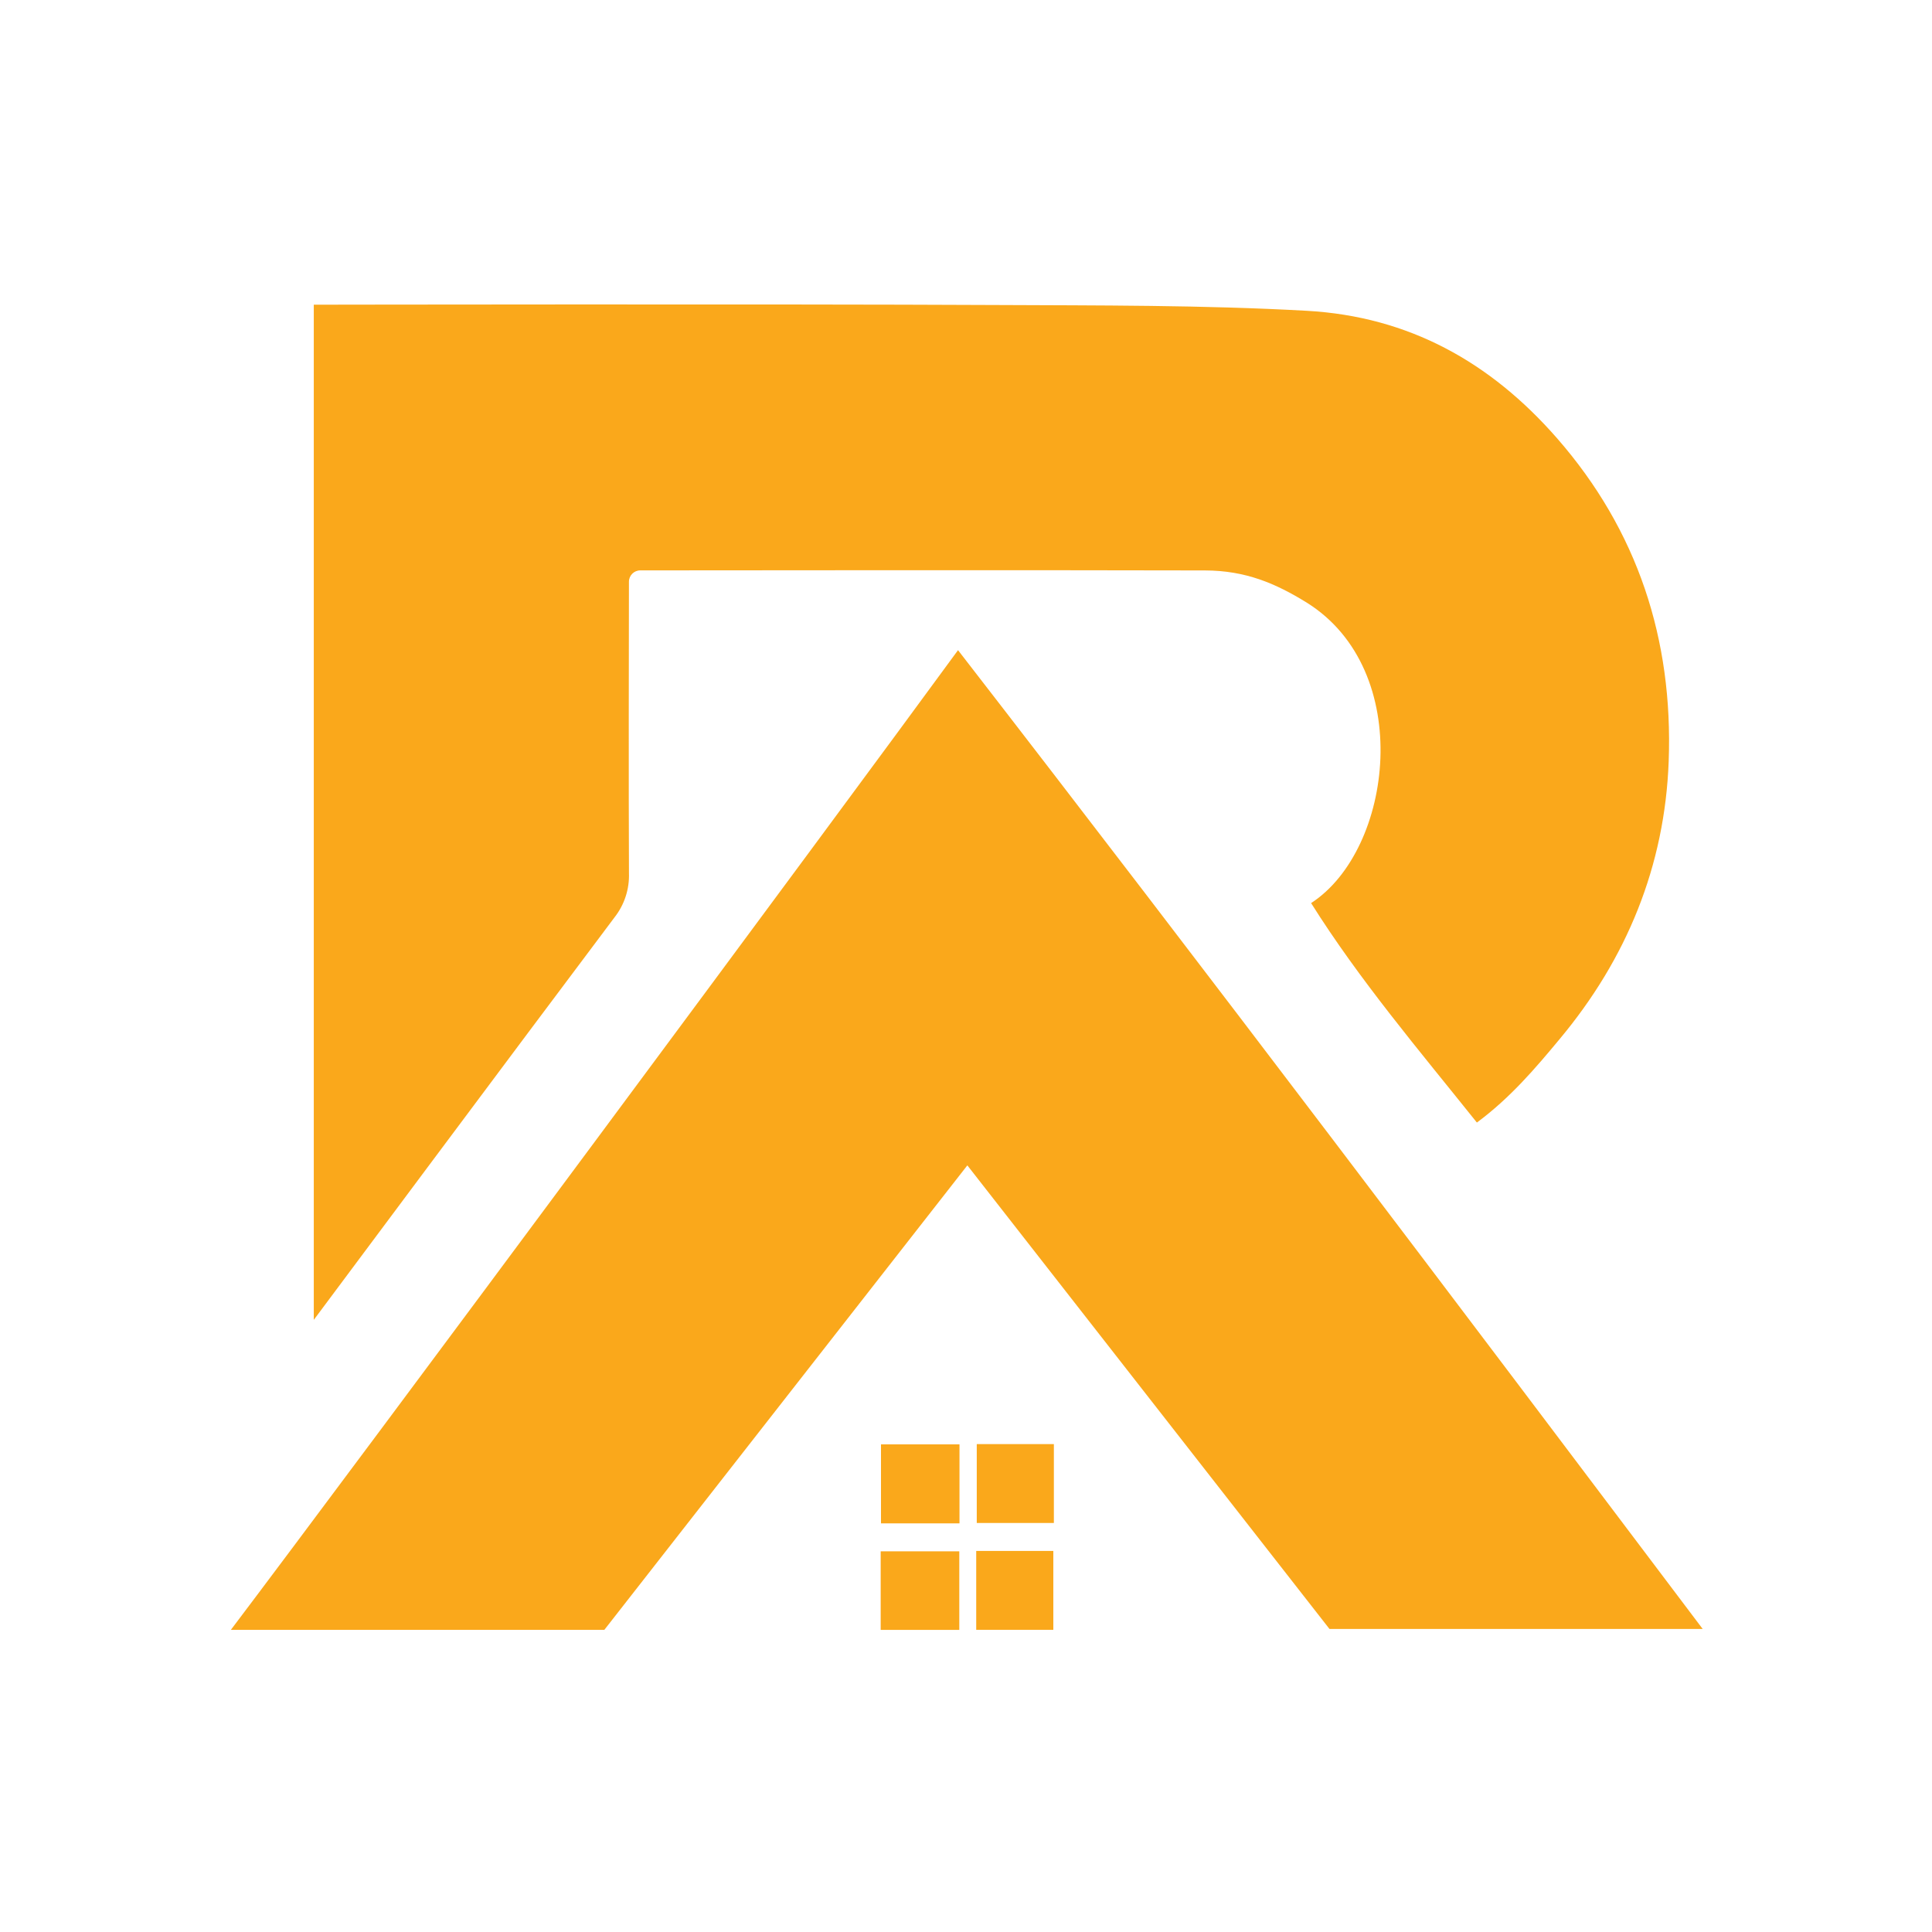 <?xml version="1.0" encoding="UTF-8" standalone="no"?>
<!DOCTYPE svg PUBLIC "-//W3C//DTD SVG 1.1//EN" "http://www.w3.org/Graphics/SVG/1.1/DTD/svg11.dtd">
<svg width="100%" height="100%" viewBox="0 0 2088 2088" version="1.1" xmlns="http://www.w3.org/2000/svg" xmlns:xlink="http://www.w3.org/1999/xlink" xml:space="preserve" xmlns:serif="http://www.serif.com/" style="fill-rule:evenodd;clip-rule:evenodd;stroke-linejoin:round;stroke-miterlimit:2;">
    <g transform="matrix(4.167,0,0,4.167,-4795.83,-12.5)">
        <g id="yellow" transform="matrix(1.121,0,0,0.96,1151.67,3.73)">
            <rect x="0" y="0" width="446" height="521" style="fill:none;"/>
            <g transform="matrix(0.892,0,0,1.042,-2.154,55.56)">
                <path d="M384.72,237c-15.14,-18.92 -30.4,-36.88 -43,-56.9c21.309,-13.81 27,-60.357 -1.147,-77.918c-0.002,-0.001 -0.003,-0.002 -0.005,-0.003c-8.109,-4.999 -15.838,-8.296 -26.358,-8.329c0,0 0,0 -0,-0c-43.732,-0.117 -129.58,-0.032 -146.489,-0.013c-1.62,0.002 -2.934,1.314 -2.937,2.934c-0.023,11.611 -0.097,54.753 0.006,75.549c0.143,4.126 -1.17,8.174 -3.71,11.43c-25.027,33.287 -78.04,104.406 -78.04,104.406l0,-263.206c0,-0 119.45,-0.2 176.6,0.08c27,0.13 54,-0 80.95,1.5c26.5,1.48 47.66,13.33 64.88,33c21,24 30.16,52.29 29,83.79c-1,27.15 -10.88,51.24 -28.33,72.09c-6.3,7.59 -12.8,15.21 -21.42,21.59Z" style="fill:rgb(250,168,27);fill-rule:nonzero;"/>
            </g>
            <g transform="matrix(0.892,0,0,1.042,-2.154,57.144)">
                <path d="M250.14,113c65.07,84 128.74,168.39 193.15,253.78l-96.8,0l-93.93,-120.2l-94.15,120.42l-96.87,0c32.34,-42.74 157.17,-211 188.6,-254Z" style="fill:rgb(250,168,27);fill-rule:nonzero;"/>
            </g>
            <g transform="matrix(0.892,0,0,1.042,-2.154,55.56)">
                <rect x="230.16" y="320.44" width="20.36" height="20.48" style="fill:rgb(250,168,27);fill-rule:nonzero;"/>
            </g>
            <g transform="matrix(0.892,0,0,1.042,-2.154,55.56)">
                <rect x="230.08" y="348.17" width="20.39" height="20.37" style="fill:rgb(250,168,27);fill-rule:nonzero;"/>
            </g>
            <g transform="matrix(0.892,0,0,1.042,-2.154,55.56)">
                <rect x="255" y="320.37" width="20" height="20.45" style="fill:rgb(250,168,27);fill-rule:nonzero;"/>
            </g>
            <g transform="matrix(0.892,0,0,1.042,-2.154,55.56)">
                <rect x="254.86" y="348.07" width="20" height="20.45" style="fill:rgb(250,168,27);fill-rule:nonzero;"/>
            </g>
        </g>
    </g>
</svg>
